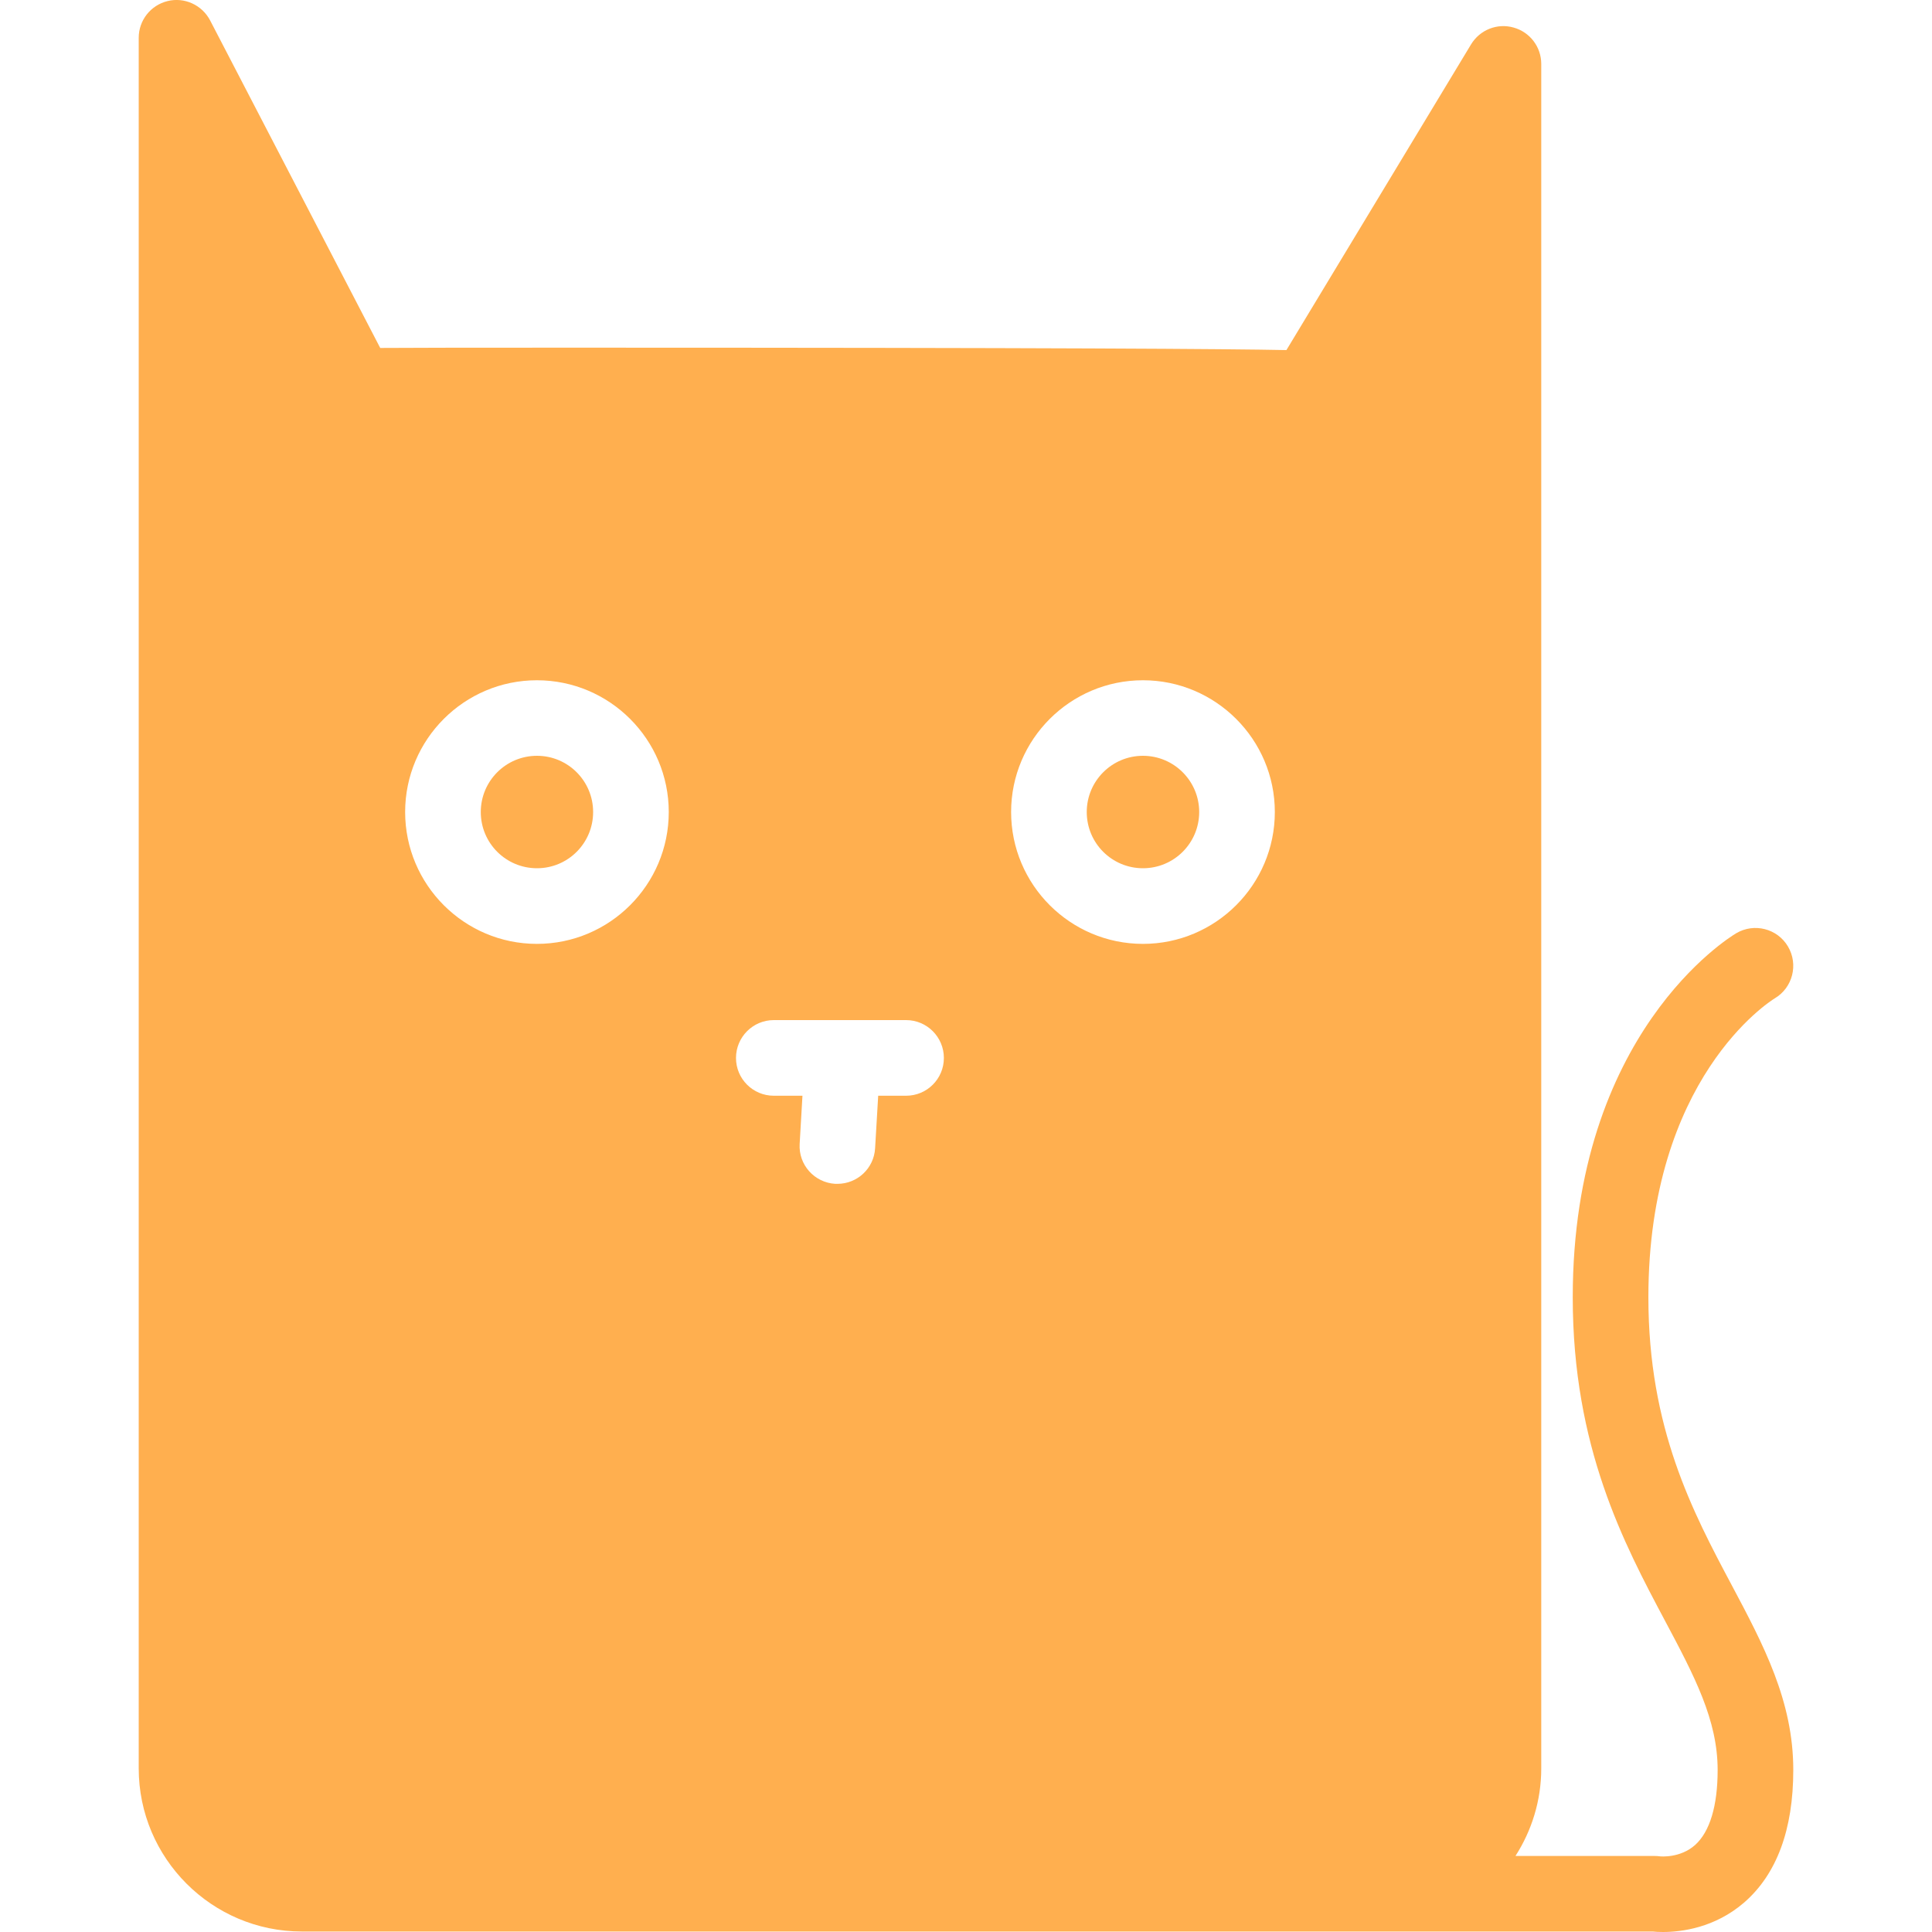 <svg width="20" height="20" viewBox="0 0 20 20" fill="none" xmlns="http://www.w3.org/2000/svg">
<g clip-path="url(#clip0)">
<path d="M11.832 7.824C12.153 7.824 12.414 8.085 12.414 8.406C12.414 8.728 12.153 8.988 11.832 8.988C11.51 8.988 11.25 8.728 11.25 8.406C11.25 8.085 11.51 7.824 11.832 7.824Z" fill="#FFAF4F"/>
<path d="M17.927 16.41C17.522 15.649 17.064 14.785 17.064 13.43C17.064 11.163 18.321 10.366 18.372 10.335C18.558 10.225 18.619 9.984 18.509 9.798C18.399 9.612 18.159 9.551 17.973 9.661C17.904 9.702 16.281 10.695 16.281 13.43C16.281 14.981 16.81 15.977 17.236 16.778C17.541 17.351 17.781 17.805 17.781 18.323C17.781 18.694 17.7 18.962 17.548 19.099C17.392 19.238 17.189 19.217 17.186 19.217C17.167 19.214 17.148 19.213 17.129 19.213H15.688C15.856 18.951 15.955 18.64 15.955 18.306V0.662C15.955 0.486 15.838 0.332 15.668 0.285C15.499 0.237 15.319 0.309 15.228 0.46L13.317 3.624C12.73 3.612 11.007 3.599 5.847 3.599C4.752 3.599 4.21 3.6 3.936 3.602L2.175 0.211C2.091 0.051 1.909 -0.032 1.735 0.011C1.559 0.054 1.436 0.211 1.436 0.391V18.306C1.436 19.237 2.193 19.995 3.125 19.995H9.106H14.265H17.108C17.133 19.998 17.17 20 17.215 20C17.406 20 17.751 19.957 18.054 19.696C18.392 19.403 18.564 18.941 18.564 18.322C18.564 17.609 18.255 17.027 17.927 16.41ZM5.558 9.771C4.806 9.771 4.194 9.159 4.194 8.406C4.194 7.654 4.806 7.042 5.558 7.042C6.311 7.042 6.923 7.654 6.923 8.406C6.923 9.159 6.311 9.771 5.558 9.771ZM9.38 11.343H9.091L9.059 11.887C9.047 12.095 8.875 12.255 8.669 12.255C8.662 12.255 8.654 12.255 8.646 12.255C8.43 12.242 8.265 12.057 8.278 11.842L8.307 11.343H8.01C7.794 11.343 7.619 11.168 7.619 10.952C7.619 10.736 7.794 10.56 8.01 10.56H9.38C9.596 10.56 9.771 10.736 9.771 10.952C9.771 11.168 9.596 11.343 9.38 11.343ZM11.832 9.771C11.079 9.771 10.467 9.159 10.467 8.406C10.467 7.654 11.079 7.042 11.832 7.042C12.584 7.042 13.197 7.654 13.197 8.406C13.197 9.159 12.584 9.771 11.832 9.771Z" fill="#FFAF4F"/>
<path d="M5.559 8.988C5.88 8.988 6.14 8.728 6.14 8.406C6.14 8.085 5.88 7.824 5.559 7.824C5.237 7.824 4.977 8.085 4.977 8.406C4.977 8.728 5.237 8.988 5.559 8.988Z" fill="#FFAF4F"/>
</g>
<defs>
<clipPath id="clip0">
<rect width="20" height="20" fill="white"/>
</clipPath>
</defs>
</svg>
